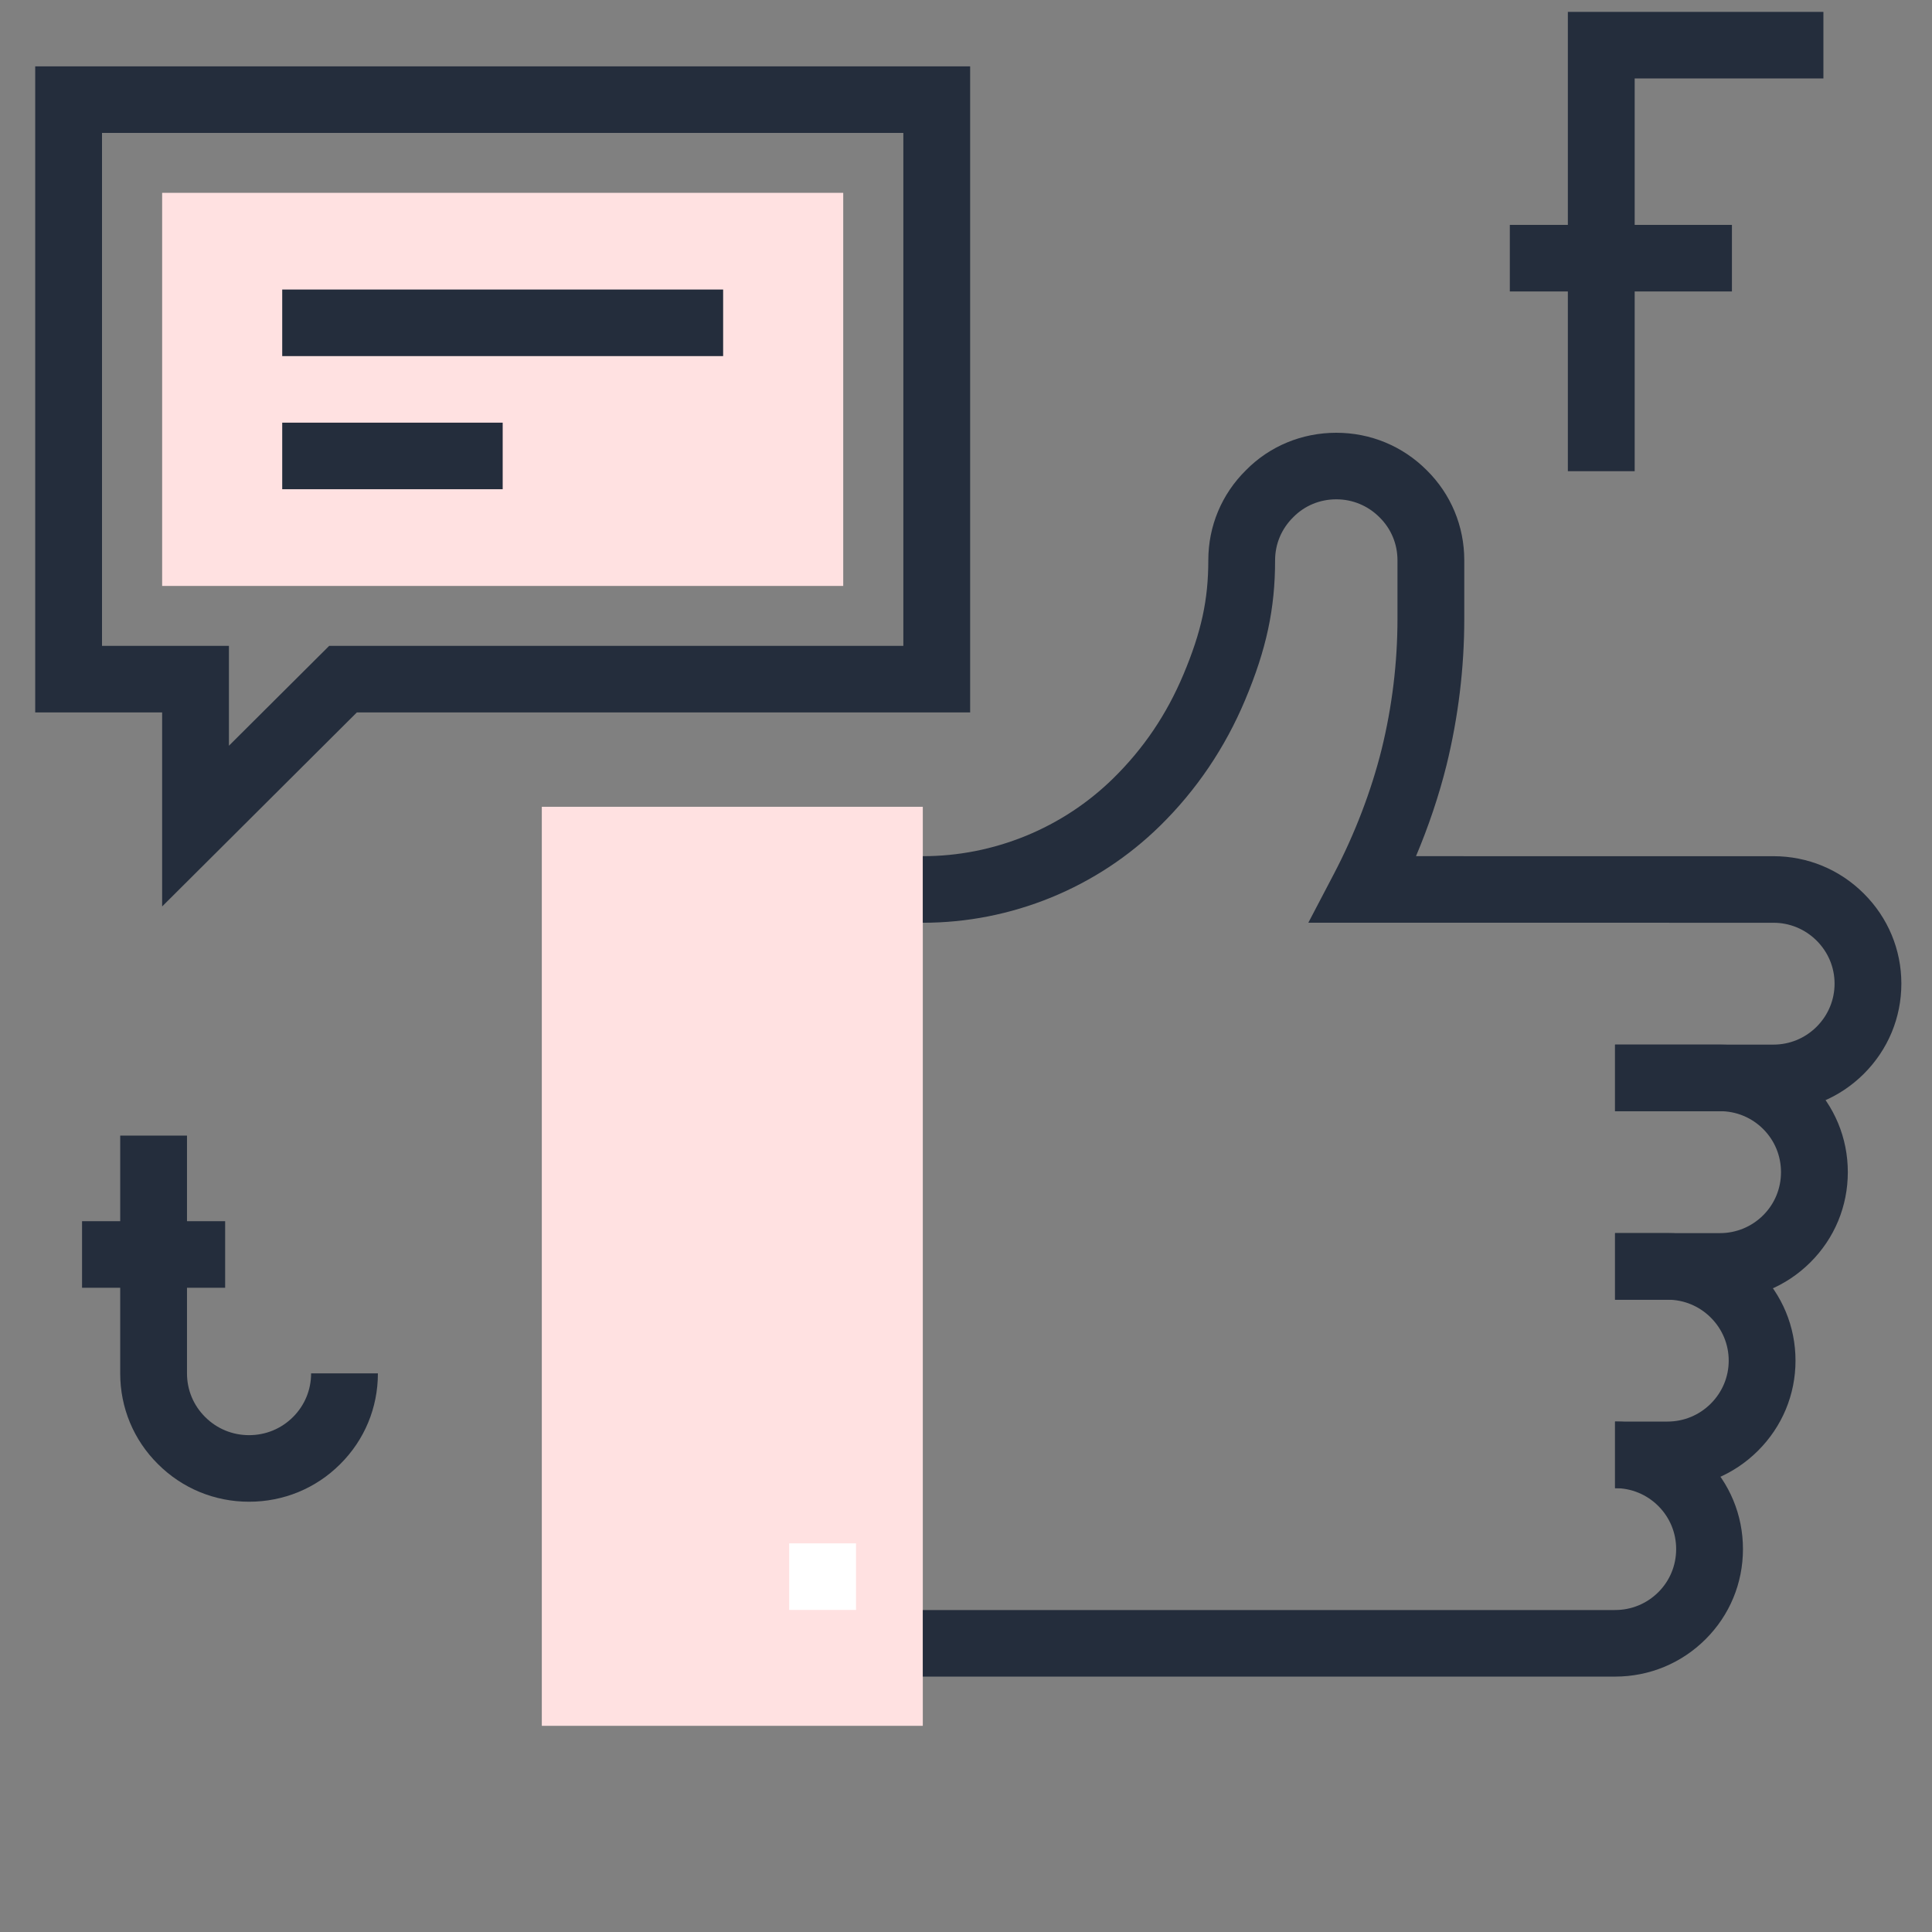 <?xml version="1.0" encoding="UTF-8"?>
<svg width="170px" height="170px" viewBox="0 0 170 170" version="1.1" xmlns="http://www.w3.org/2000/svg" xmlns:xlink="http://www.w3.org/1999/xlink">
    <rect x="0" y="0" width="170" height="170" fill="#808080" stroke="none"/>
    <!-- Generator: Sketch 44.1 (41455) - http://www.bohemiancoding.com/sketch -->
    <title>icon-community</title>
    <desc>Created with Sketch.</desc>
    <defs></defs>
    <g id="Page-1" stroke="none" stroke-width="1" fill="none" fill-rule="evenodd">
        <g id="icon-community" fill-rule="nonzero">
            <g transform="translate(0, -1)" id="Group">
                <g transform="translate(47.434, 39.001)">
                    <rect id="Rectangle-path" fill="#FFE1E1" x="0.241" y="32.99" width="33.524" height="80.867"></rect>
                    <g id="Shape" transform="translate(33.662, 0)" fill="#242D3C">
                        <path d="M74.951,59.773 L61.014,59.773 L61.014,53.916 L74.951,53.916 C76.384,53.916 77.732,53.358 78.749,52.346 C79.767,51.33 80.331,49.981 80.331,48.551 C80.331,47.125 79.769,45.78 78.749,44.764 C77.731,43.752 76.382,43.194 74.951,43.194 L34.026,43.191 L36.27,38.907 C38.109,35.397 39.564,31.598 40.478,27.925 C41.402,24.159 41.87,20.299 41.87,16.461 L41.87,11.296 C41.87,9.866 41.312,8.525 40.294,7.521 C39.269,6.493 37.923,5.935 36.488,5.935 C35.047,5.935 33.705,6.49 32.711,7.496 C31.664,8.526 31.102,9.867 31.102,11.297 C31.102,15.574 30.336,19.14 28.459,23.606 C26.698,27.798 24.184,31.515 20.99,34.654 C18.223,37.371 14.995,39.496 11.393,40.972 C7.772,42.447 3.974,43.193 0.102,43.193 L0.102,37.336 C3.209,37.336 6.257,36.736 9.161,35.553 C12.049,34.369 14.642,32.663 16.864,30.484 C19.536,27.856 21.557,24.866 23.038,21.344 C24.612,17.599 25.225,14.784 25.225,11.298 C25.225,8.291 26.405,5.47 28.551,3.36 C30.628,1.255 33.459,0.079 36.488,0.079 C39.5,0.079 42.327,1.251 44.448,3.378 C46.571,5.475 47.748,8.293 47.748,11.298 L47.748,16.463 C47.748,20.768 47.223,25.095 46.186,29.327 C45.524,31.986 44.614,34.697 43.5,37.336 L74.951,37.337 C77.954,37.337 80.778,38.503 82.904,40.625 C85.035,42.747 86.208,45.563 86.208,48.552 C86.208,51.546 85.034,54.364 82.905,56.488 C80.778,58.606 77.954,59.773 74.951,59.773 Z"></path>
                        <path d="M70.239,76.36 L61.015,76.36 L61.015,70.504 L70.239,70.504 C71.68,70.504 73.032,69.945 74.049,68.932 C75.06,67.925 75.617,66.577 75.617,65.138 C75.617,63.701 75.06,62.353 74.047,61.343 C73.032,60.33 71.68,59.772 70.239,59.772 L61.015,59.772 L61.015,53.916 L70.239,53.916 C73.25,53.916 76.079,55.083 78.205,57.202 C80.327,59.319 81.497,62.137 81.497,65.138 C81.497,68.142 80.327,70.959 78.203,73.073 C76.078,75.193 73.25,76.36 70.239,76.36 Z"></path>
                        <path d="M65.627,92.942 L61.015,92.942 L61.015,87.085 L65.627,87.085 C67.063,87.085 68.416,86.526 69.433,85.513 C70.454,84.496 71.016,83.149 71.016,81.723 C71.016,80.293 70.454,78.947 69.433,77.93 C68.417,76.917 67.065,76.36 65.627,76.36 L61.015,76.36 L61.015,70.503 L65.627,70.503 C68.637,70.503 71.463,71.669 73.59,73.789 C75.721,75.91 76.894,78.728 76.894,81.723 C76.894,84.713 75.721,87.531 73.589,89.654 C71.462,91.775 68.634,92.942 65.627,92.942 Z"></path>
                        <path d="M61.014,109.526 L0.103,109.526 L0.103,103.668 L61.014,103.668 C62.454,103.668 63.805,103.112 64.821,102.099 C65.835,101.091 66.392,99.743 66.392,98.304 C66.392,96.87 65.833,95.526 64.822,94.515 C63.804,93.5 62.452,92.942 61.014,92.942 L61.014,87.085 C64.022,87.085 66.852,88.253 68.979,90.376 C71.1,92.488 72.27,95.304 72.27,98.304 C72.27,101.308 71.1,104.126 68.978,106.24 C66.854,108.358 64.024,109.526 61.014,109.526 Z"></path>
                    </g>
                    <rect id="Rectangle-path" fill="#FFFFFF" x="22.009" y="97.802" width="5.879" height="5.857"></rect>
                </g>
                <g transform="translate(3.098, 6.277)">
                    <rect id="Rectangle-path" fill="#FFE1E1" x="11.169" y="11.691" width="59.93" height="34.59"></rect>
                    <g id="Rectangle-path" transform="translate(21.347, 19.635)" fill="#242D3C">
                        <rect x="0.388" y="0.564" width="38.797" height="5.858"></rect>
                        <rect x="0.388" y="12.279" width="19.399" height="5.857"></rect>
                    </g>
                    <path d="M11.169,74.484 L11.169,57.41 L0,57.41 L0,0.56 L82.267,0.56 L82.267,57.41 L28.302,57.41 L11.169,74.484 Z M5.878,51.553 L17.046,51.553 L17.046,60.341 L25.869,51.553 L76.389,51.553 L76.389,6.417 L5.878,6.417 L5.878,51.553 Z" id="Shape" fill="#242D3C"></path>
                </g>
                <g transform="translate(132.821, 1.369)" fill="#242D3C">
                    <polygon id="Shape" points="11.017 41.093 5.138 41.093 5.138 0.677 27.624 0.677 27.624 6.534 11.017 6.534"></polygon>
                    <rect id="Rectangle-path" x="0.031" y="19.419" width="19.543" height="5.858"></rect>
                </g>
                <g transform="translate(7.203, 100.359)" fill="#242D3C">
                    <path d="M14.713,32.781 C11.678,32.781 8.829,31.604 6.696,29.469 C4.557,27.351 3.374,24.513 3.374,21.488 L3.374,0.565 L9.251,0.565 L9.251,21.488 C9.251,22.942 9.819,24.305 10.849,25.326 C11.883,26.36 13.251,26.923 14.713,26.923 C16.175,26.923 17.545,26.359 18.573,25.334 C19.605,24.308 20.171,22.945 20.171,21.488 L26.049,21.488 C26.049,24.515 24.868,27.353 22.725,29.479 C20.594,31.607 17.746,32.781 14.713,32.781 Z" id="Shape"></path>
                    <rect id="Rectangle-path" x="0.017" y="8.096" width="12.591" height="5.858"></rect>
                </g>
            </g>
        </g>
    </g>
</svg>
